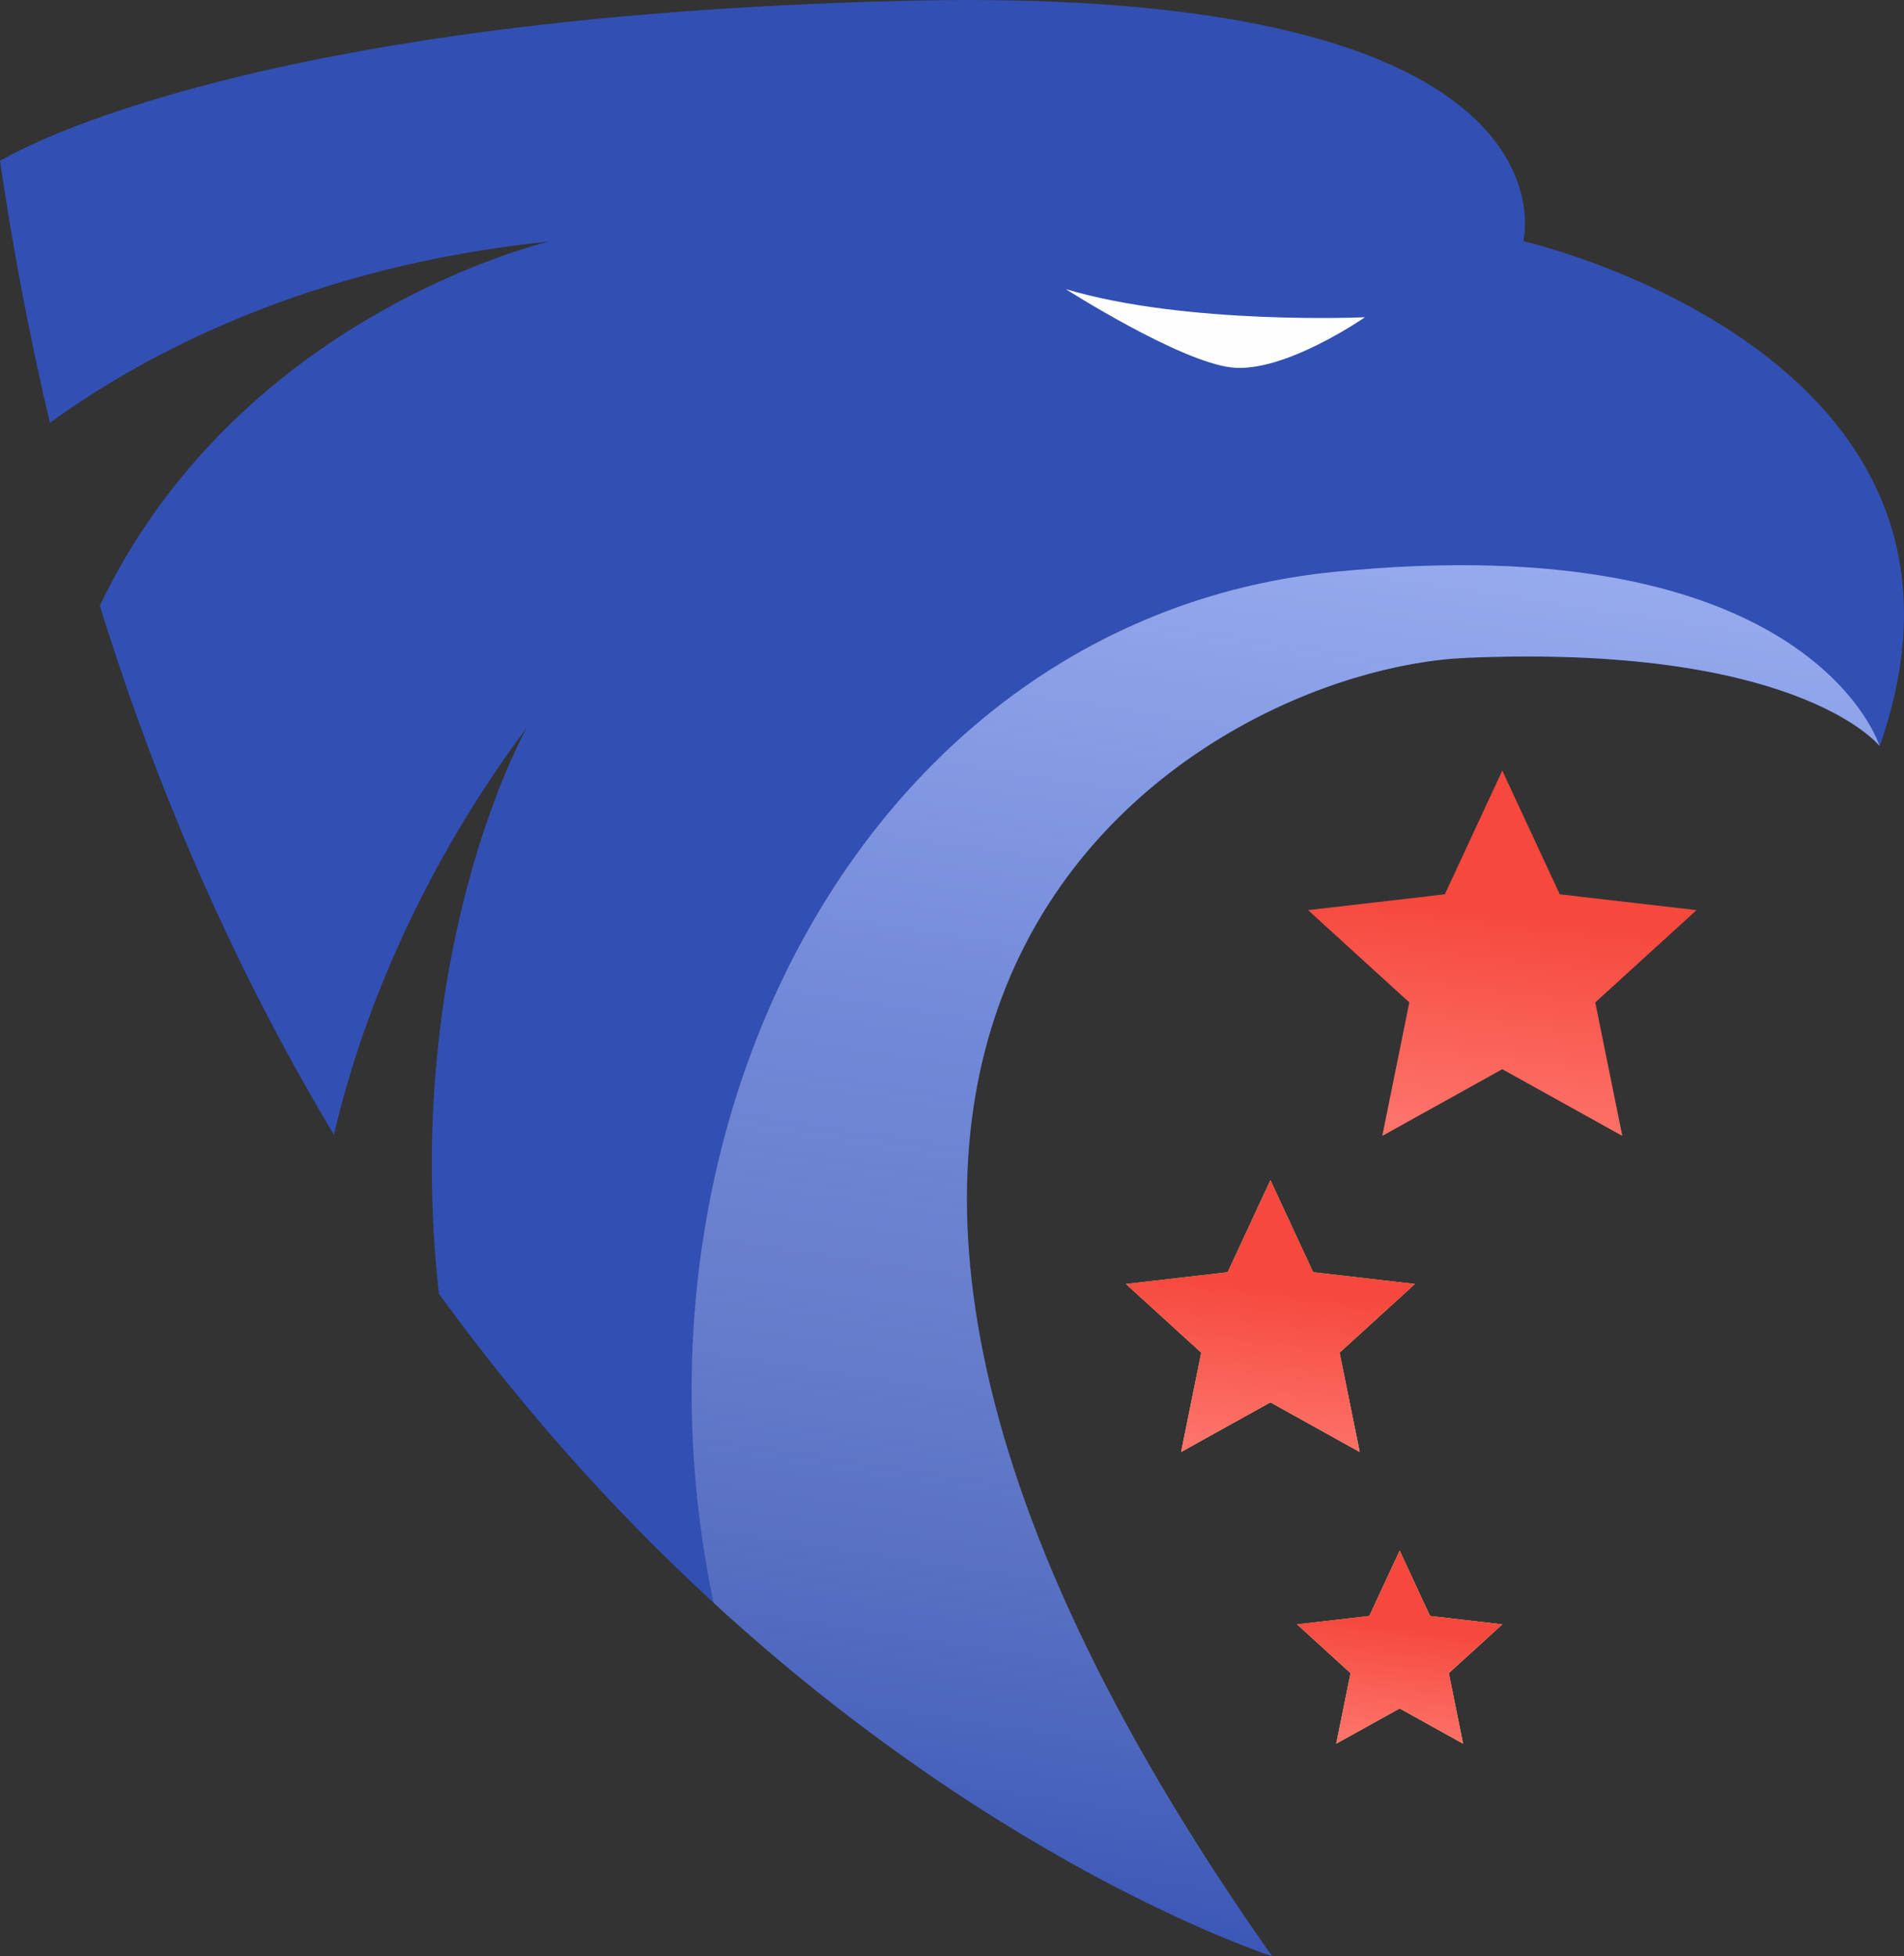 <svg xmlns="http://www.w3.org/2000/svg" width="110" height="113" viewBox="0 0 110 113" fill="none"><rect x="0" y="0" width="110" height="113" fill="#333333" stroke="none"/><path d="M108.598 43.099C108.598 43.099 103.978 37.191 84.731 38.001C69.296 38.649 34.986 58.373 73.491 112.999C73.491 112.999 46.991 104.563 25.353 74.728C23.179 54.841 30.421 42.051 30.421 42.051C23.43 51.417 20.503 60.35 19.29 65.546C14.102 56.893 9.416 46.771 5.767 34.986C13.501 18.826 30.05 14.376 31.699 13.955C17.837 15.381 8.367 20.447 2.884 24.422C1.748 19.626 0.776 14.592 0 9.3C0 9.3 13.107 0.971 52.431 0.042C91.755 -0.887 88.008 13.933 88.008 13.933C88.008 13.933 116.561 20.415 108.598 43.099Z" fill="#324FB3"></path><path d="M78.857 18.326C78.857 18.326 68.582 18.791 61.576 16.703C61.576 16.703 68.115 20.879 71.151 21.227C74.187 21.574 78.857 18.326 78.857 18.326Z" fill="#FFFEFE"></path><path d="M108.587 43.089C108.314 42.765 103.409 37.213 84.731 38.001C69.296 38.65 34.987 58.374 73.492 113C73.492 113 58.123 108.107 41.224 92.595C35.282 64.11 50.695 35.657 77.118 33.032C104.098 30.354 108.435 42.603 108.587 43.089Z" fill="url(#paint0_linear_17429_722)"></path><path d="M86.792 44.514L90.112 51.661L98.013 52.575L92.164 57.906L93.726 65.618L86.792 61.765L79.858 65.618L81.42 57.906L75.572 52.575L83.473 51.661L86.792 44.514Z" fill="url(#paint1_linear_17429_722)"></path><path d="M73.395 68.172L75.866 73.492L81.746 74.171L77.393 78.139L78.556 83.879L73.395 81.011L68.235 83.879L69.398 78.139L65.045 74.171L70.925 73.492L73.395 68.172Z" fill="url(#paint2_linear_17429_722)"></path><path d="M73.395 68.172L75.866 73.492L81.746 74.171L77.393 78.139L78.556 83.879L73.395 81.011L68.235 83.879L69.398 78.139L65.045 74.171L70.925 73.492L73.395 68.172Z" fill="url(#paint3_linear_17429_722)"></path><path d="M80.863 89.573L82.618 93.351L86.793 93.834L83.702 96.651L84.528 100.728L80.863 98.691L77.198 100.728L78.024 96.651L74.934 93.834L79.109 93.351L80.863 89.573Z" fill="url(#paint4_linear_17429_722)"></path><path d="M80.863 89.573L82.618 93.351L86.793 93.834L83.702 96.651L84.528 100.728L80.863 98.691L77.198 100.728L78.024 96.651L74.934 93.834L79.109 93.351L80.863 89.573Z" fill="url(#paint5_linear_17429_722)"></path><defs><linearGradient id="paint0_linear_17429_722" x1="65.383" y1="117.018" x2="82.383" y2="4.493" gradientUnits="userSpaceOnUse"><stop stop-color="white" stop-opacity="0"></stop><stop offset="0.063" stop-color="white" stop-opacity="0.063"></stop><stop offset="0.477" stop-color="#B5C6FF" stop-opacity="0.477"></stop><stop offset="0.804" stop-color="#B5C6FF" stop-opacity="0.804"></stop><stop offset="1" stop-color="#B5C6FF"></stop></linearGradient><linearGradient id="paint1_linear_17429_722" x1="83.886" y1="66.674" x2="87.502" y2="36.883" gradientUnits="userSpaceOnUse"><stop stop-color="#FD7269"></stop><stop offset="0.063" stop-color="#FD7269"></stop><stop offset="0.477" stop-color="#F6483D"></stop><stop offset="0.804" stop-color="#F6483D"></stop><stop offset="1" stop-color="#F6483D"></stop></linearGradient><linearGradient id="paint2_linear_17429_722" x1="146.697" y1="196.03" x2="30.151" y2="1.573" gradientUnits="userSpaceOnUse"><stop stop-color="#ECCF89"></stop><stop offset="0.101" stop-color="#E4C073"></stop><stop offset="0.241" stop-color="#DBAE59"></stop><stop offset="0.325" stop-color="#D8A850"></stop><stop offset="0.369" stop-color="#E8BF66"></stop><stop offset="0.419" stop-color="#F5D278"></stop><stop offset="0.471" stop-color="#FCDD82"></stop><stop offset="0.526" stop-color="#FFE186"></stop><stop offset="0.654" stop-color="#E9C067"></stop><stop offset="0.791" stop-color="#D6A44C"></stop><stop offset="0.911" stop-color="#CA933C"></stop><stop offset="1" stop-color="#C68D36"></stop></linearGradient><linearGradient id="paint3_linear_17429_722" x1="71.233" y1="84.664" x2="73.924" y2="62.492" gradientUnits="userSpaceOnUse"><stop stop-color="#FD7269"></stop><stop offset="0.063" stop-color="#FD7269"></stop><stop offset="0.477" stop-color="#F6483D"></stop><stop offset="0.804" stop-color="#F6483D"></stop><stop offset="1" stop-color="#F6483D"></stop></linearGradient><linearGradient id="paint4_linear_17429_722" x1="143.639" y1="197.864" x2="27.093" y2="3.408" gradientUnits="userSpaceOnUse"><stop stop-color="#ECCF89"></stop><stop offset="0.101" stop-color="#E4C073"></stop><stop offset="0.241" stop-color="#DBAE59"></stop><stop offset="0.325" stop-color="#D8A850"></stop><stop offset="0.369" stop-color="#E8BF66"></stop><stop offset="0.419" stop-color="#F5D278"></stop><stop offset="0.471" stop-color="#FCDD82"></stop><stop offset="0.526" stop-color="#FFE186"></stop><stop offset="0.654" stop-color="#E9C067"></stop><stop offset="0.791" stop-color="#D6A44C"></stop><stop offset="0.911" stop-color="#CA933C"></stop><stop offset="1" stop-color="#C68D36"></stop></linearGradient><linearGradient id="paint5_linear_17429_722" x1="79.328" y1="101.285" x2="81.239" y2="85.54" gradientUnits="userSpaceOnUse"><stop stop-color="#FD7269"></stop><stop offset="0.063" stop-color="#FD7269"></stop><stop offset="0.477" stop-color="#F6483D"></stop><stop offset="0.804" stop-color="#F6483D"></stop><stop offset="1" stop-color="#F6483D"></stop></linearGradient></defs></svg>